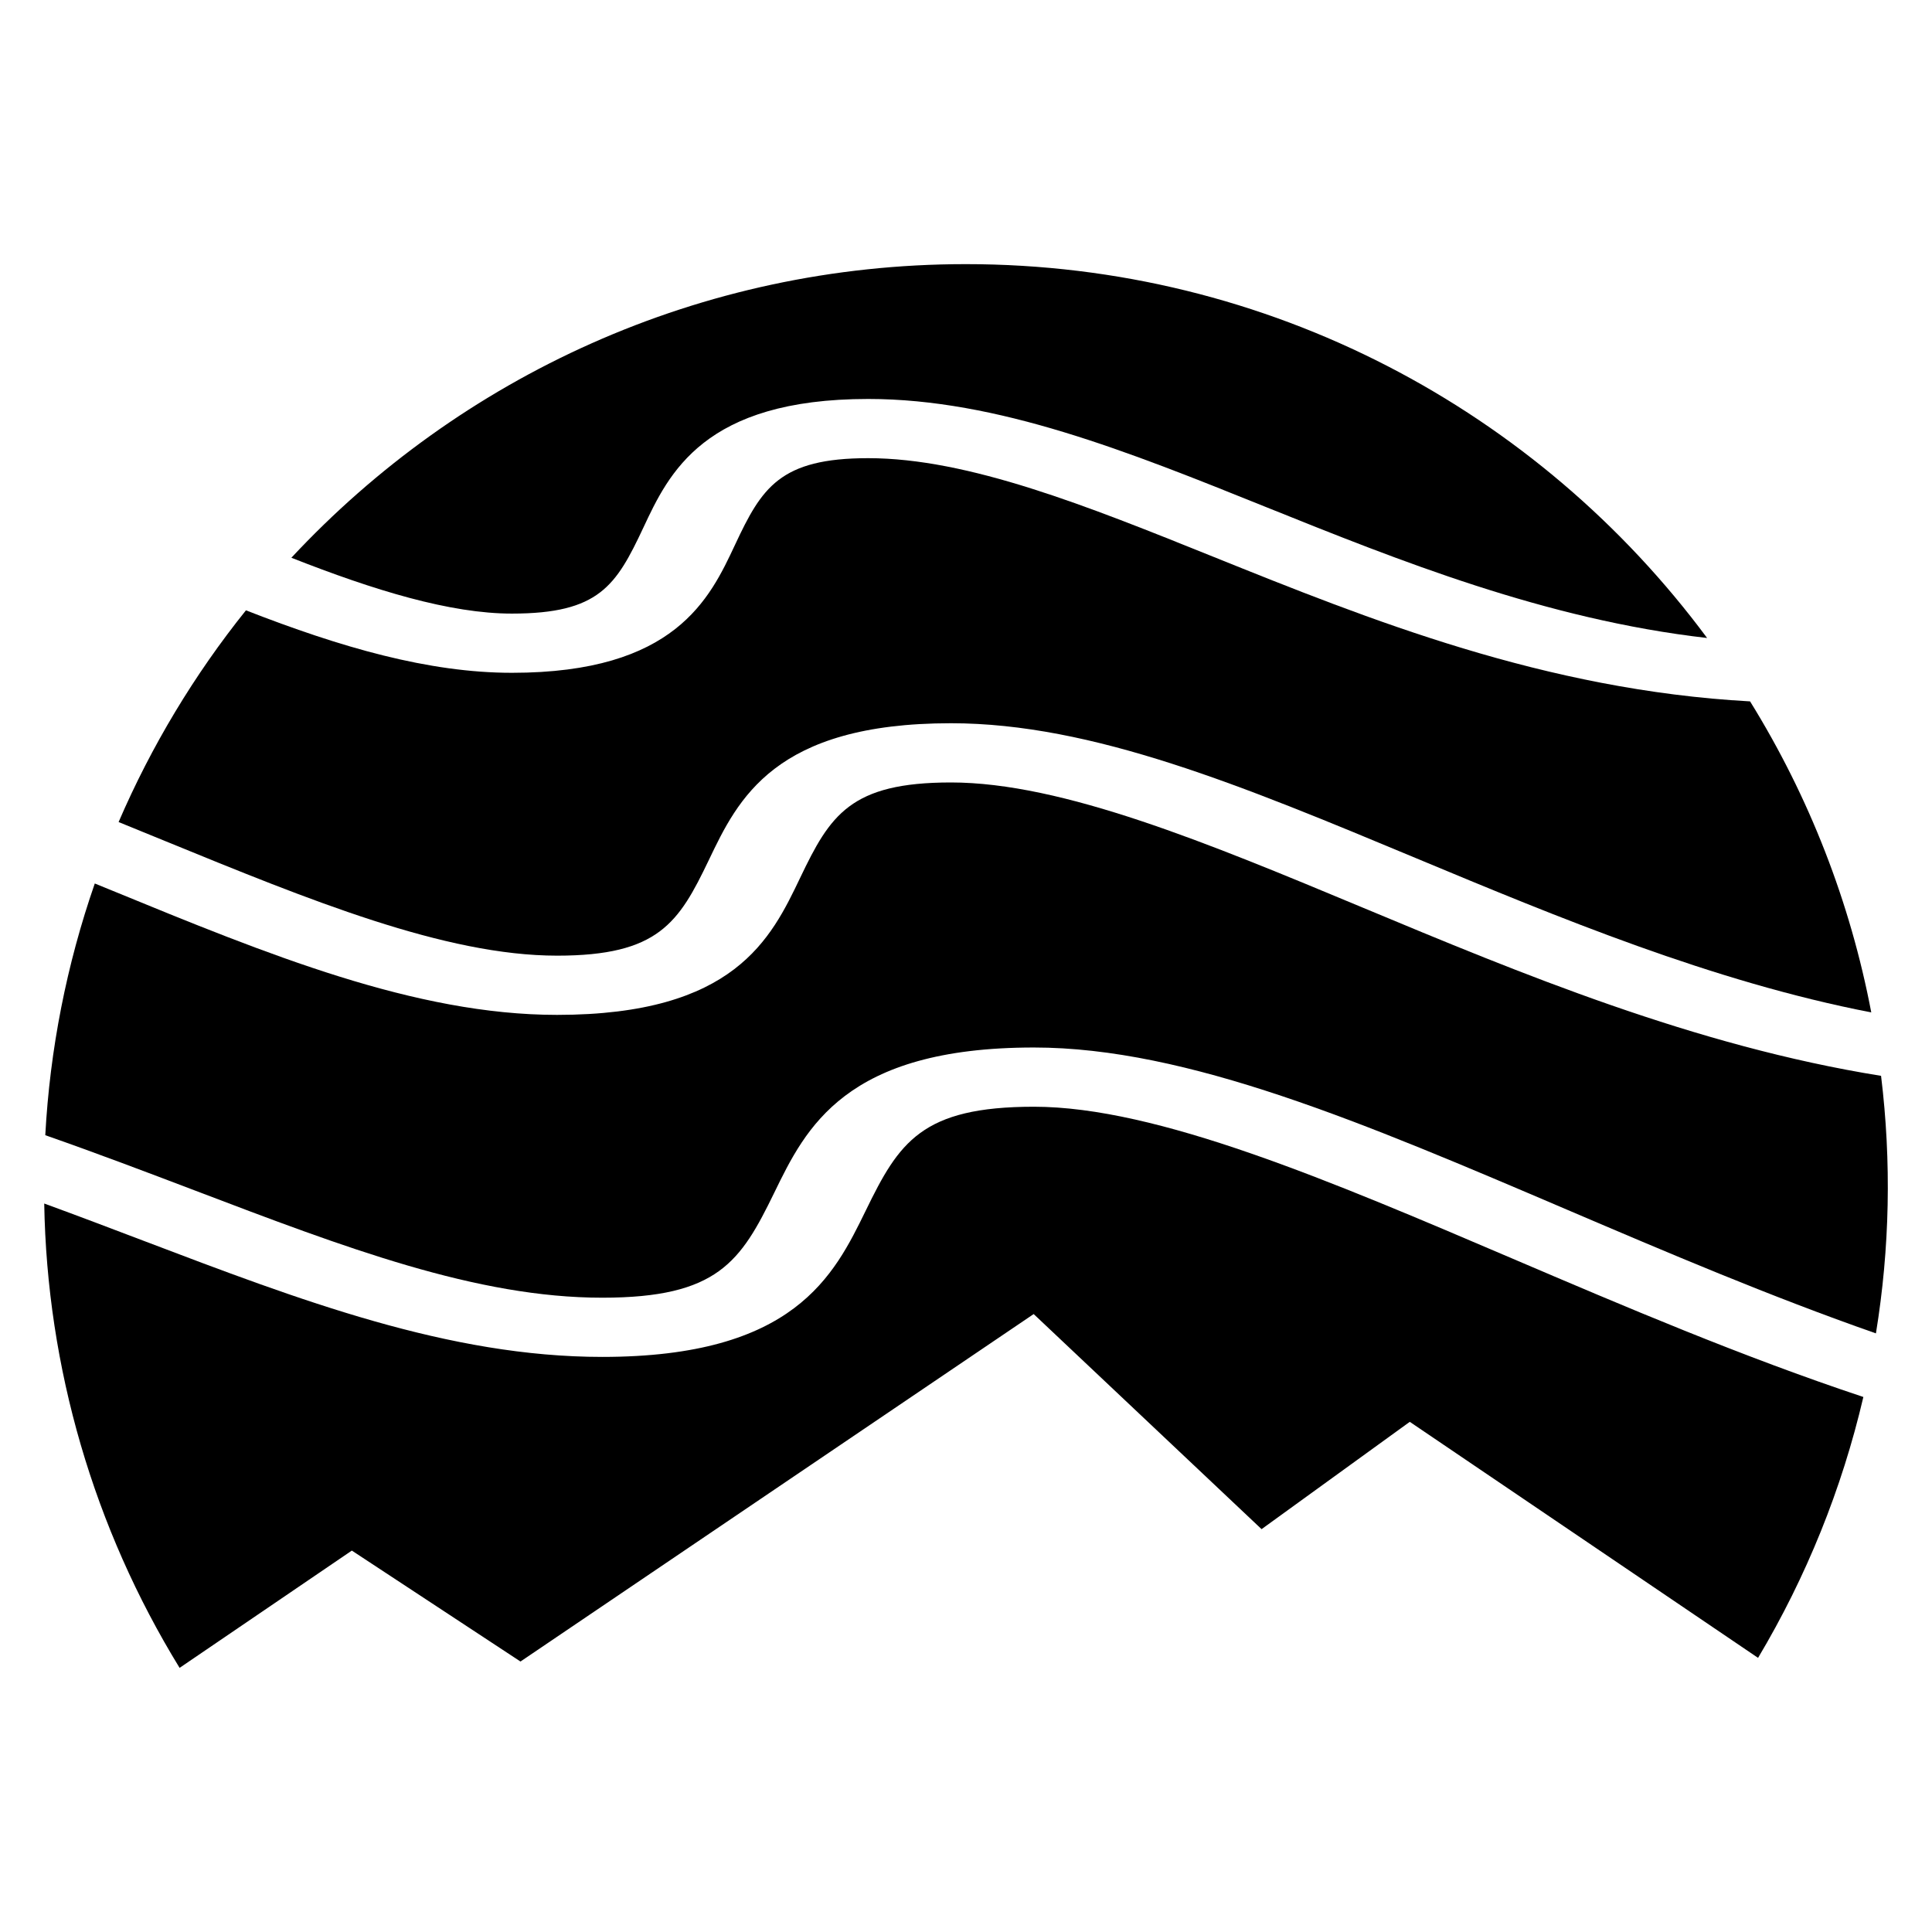 <?xml version="1.0" encoding="UTF-8"?>
<svg id="Layer_1" xmlns="http://www.w3.org/2000/svg" version="1.1" viewBox="0 0 1024 1024">
  <!-- Generator: Adobe Illustrator 29.8.1, SVG Export Plug-In . SVG Version: 2.1.1 Build 2)  -->
  <path d="M275.87,880.64l272-184.16,120.79,114,78.55-56.88,184.6,125.1c25.61-42.94,44.44-89.58,55.81-138.27-64.41-21.42-127-48.15-185.92-73.32-97-41.44-188.51-80.52-253.69-80.52-59.57,0-71.53,18.85-89.12,55-16.89,34.55-37.84,77.6-139.69,77.6-81.26,0-159.95-29.93-243.27-61.61-17.07-6.5-34.57-13.14-52.49-19.69,1.46,86.98,26.24,171.97,71.75,246.11l91.29-62.16,89.39,58.8Z"/>
  <path d="M295.26,506.52c53.69,0,64.49-17.36,80.41-50.63,15.46-32.33,34.7-72.56,128.36-72.56,75,0,154.6,33.2,246.78,71.64,74.85,31.21,156.89,65.34,241,81.63-11.13-58.42-32.91-114.3-64.23-164.85-108.88-6-201.82-43.35-284.6-76.69-66.77-26.89-129.69-52.22-182.84-52.22-46.88,0-56.43,15.74-70.55,45.89-13.41,28.65-31.79,67.87-118.24,67.87-44.25,0-90.68-13.48-141-33.11-27.43,34.2-50.13,71.95-67.49,112.21,8.3,3.38,16.55,6.74,24.68,10.08,76.34,31.22,148.3,60.74,207.72,60.74Z"/>
  <path d="M319.2,687.81c61.24,0,73.38-19.09,91.18-55.66,16.7-34.28,37.48-76.95,137.58-76.95,81.4,0,174.78,39.89,282.9,86.09,52.19,22.29,107.38,45.84,163.42,65.43,7.37-45.14,8.28-91.1,2.72-136.5-98.59-15.82-191-54.22-274.73-89.17-81.88-34.14-159.08-66.33-218.27-66.33-53.25,0-64,17.29-79.84,50.42-15.51,32.42-34.8,72.77-128.93,72.77-75.08,0-153.29-32-236.08-66l-8.91-3.64c-14.94,43.02-23.78,87.93-26.24,133.41,27.31,9.55,53.55,19.52,79,29.19,80.24,30.55,149.61,56.94,216.2,56.94Z"/>
  <path d="M341,279.65c13.49-28.78,31.95-68.19,119.16-68.19,68.59,0,137.73,27.84,210.92,57.32,70.14,28.22,148.13,59.58,233.72,69.37-89.03-120.15-231.8-198.15-392.92-198.15-141.15,0-268.24,59.92-357.45,155.62,44,17.32,84.15,29.6,116.89,29.6,46.24,0,55.22-14.79,69.68-45.57Z"/>
</svg>
